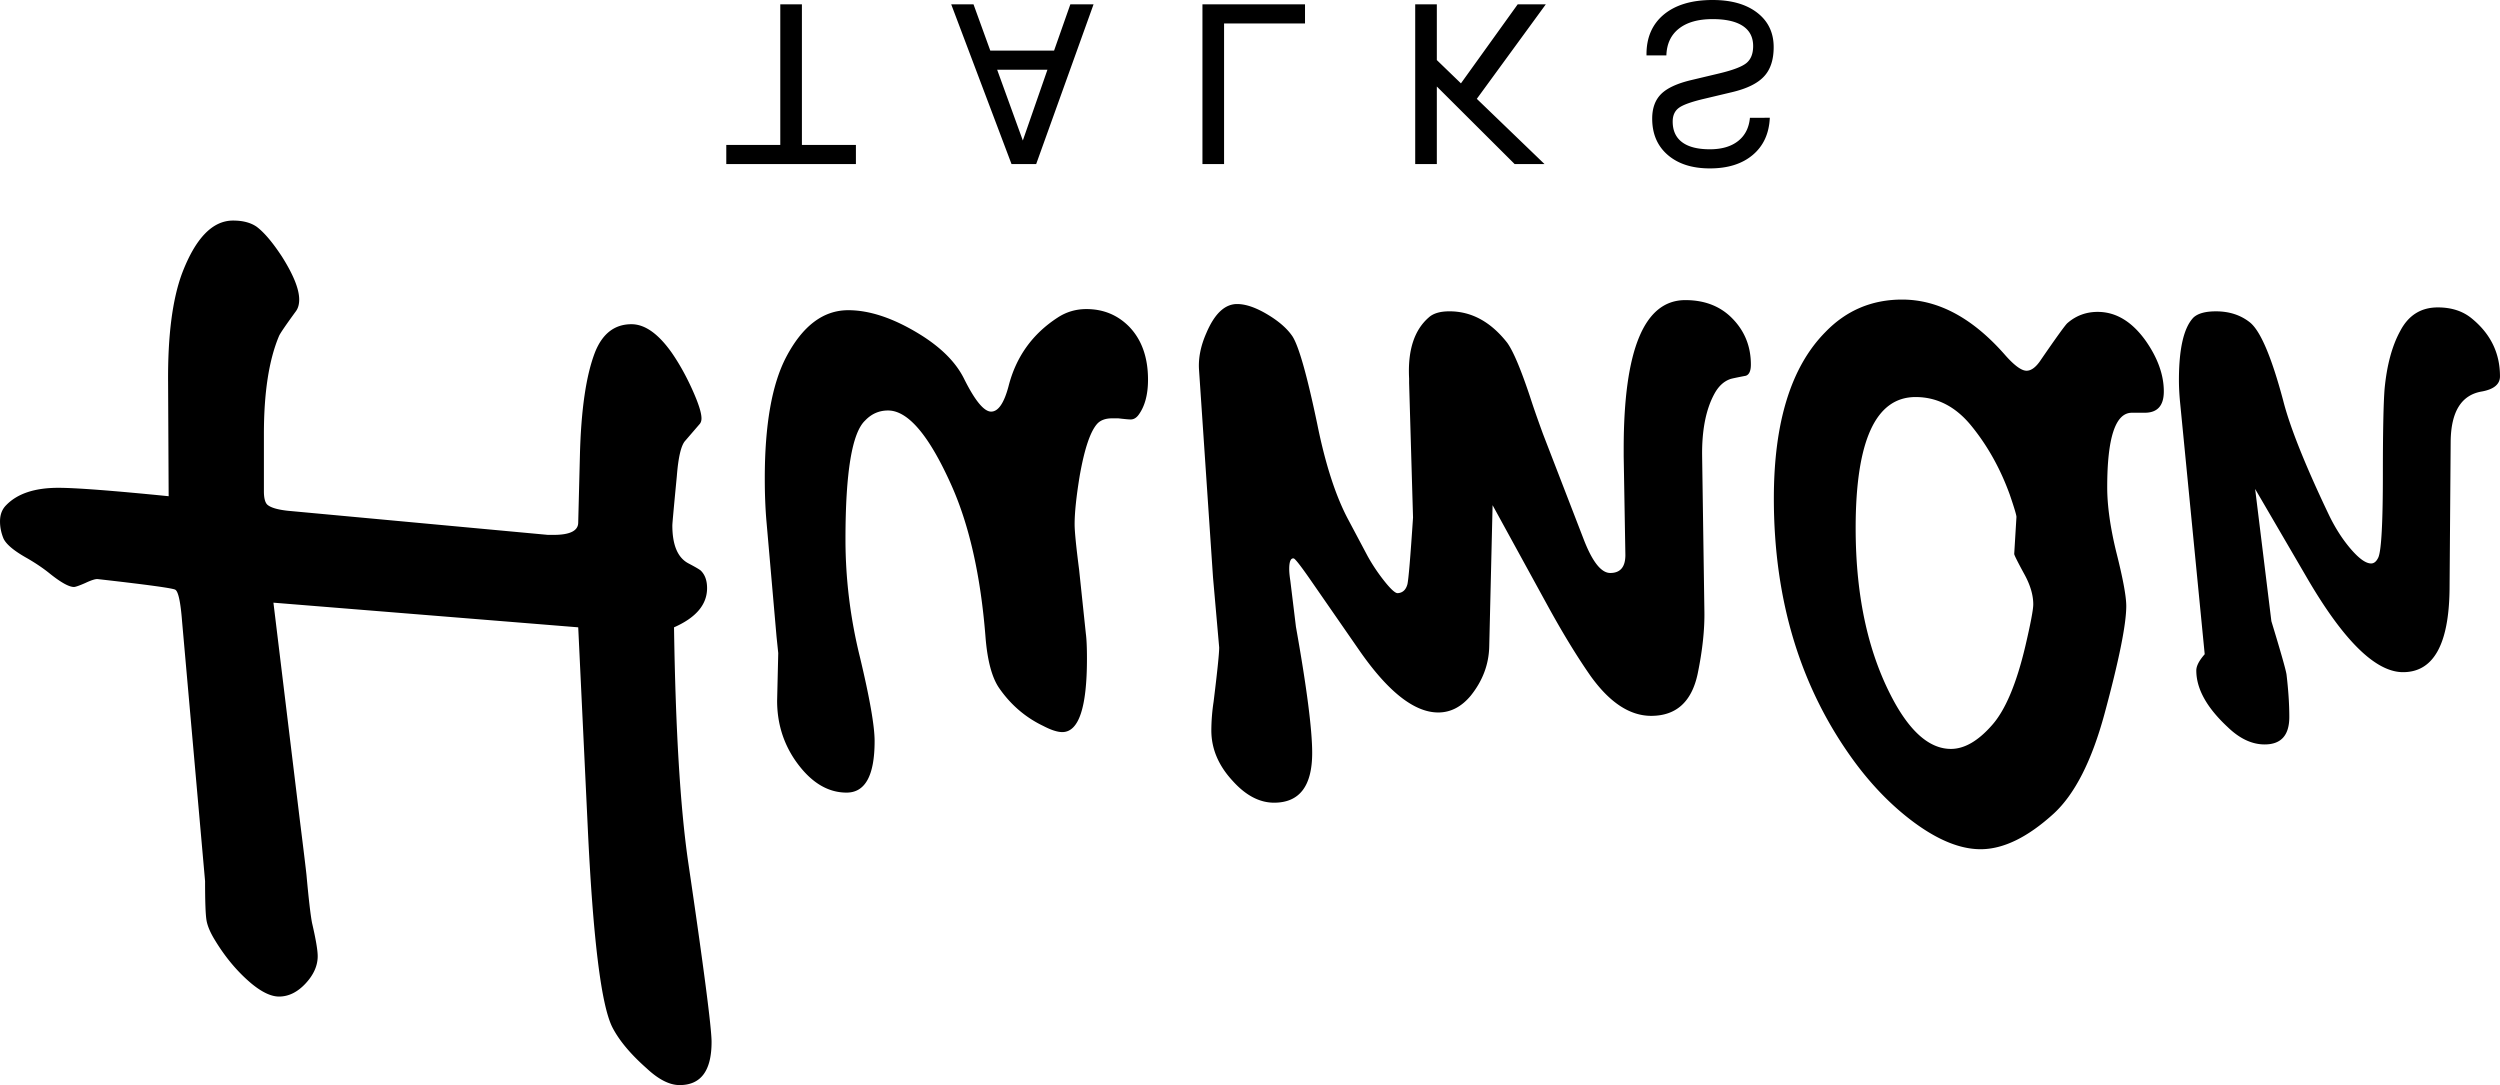 <svg xmlns="http://www.w3.org/2000/svg" viewBox="98.36 454.26 415.28 180.25" class="-scale-y-100 inline-block w-24 sm:w-36" > <path fill="currentColor" d="M126.375 536.687c-9.307-.93-15.42-1.396-18.335-1.396-3.91 0-6.794.962-8.655 2.885-.683.683-1.024 1.582-1.024 2.7 0 .93.186 1.861.558 2.791.435.993 1.769 2.11 4.002 3.351 1.489.868 2.76 1.737 3.816 2.606 1.8 1.427 3.103 2.14 3.909 2.14.248 0 .869-.217 1.862-.65 1.054-.498 1.768-.715 2.14-.653 8.252.931 12.534 1.52 12.844 1.77.496.31.868 2.077 1.117 5.304l3.816 43.091c0 3.351.077 5.507.232 6.47.155.96.636 2.093 1.443 3.396 1.737 2.854 3.754 5.243 6.049 7.166 1.738 1.427 3.258 2.141 4.56 2.141 1.614 0 3.103-.745 4.468-2.234 1.303-1.427 1.955-2.916 1.955-4.467 0-.993-.311-2.824-.931-5.492-.248-1.24-.558-3.909-.931-8.004-.124-1.178-.496-4.25-1.117-9.214l-4.374-36.018 50.63 4.095 1.582 33.226c.869 18.49 2.234 29.566 4.096 33.226 1.116 2.172 3.009 4.437 5.677 6.795 1.985 1.861 3.816 2.792 5.49 2.792 3.538 0 5.306-2.389 5.306-7.167 0-2.358-1.303-12.378-3.91-30.06-1.302-9.06-2.078-21.997-2.326-38.812 3.66-1.613 5.49-3.784 5.49-6.515 0-1.24-.34-2.202-1.022-2.885-.187-.186-.87-.589-2.048-1.21-1.8-.93-2.7-3.04-2.7-6.328 0-.31.249-3.04.746-8.19.248-3.165.713-5.119 1.396-5.864l2.326-2.699c.249-.248.373-.589.373-1.024 0-.93-.512-2.528-1.536-4.793s-2.156-4.297-3.397-6.096c-2.234-3.164-4.467-4.747-6.701-4.747-2.792 0-4.81 1.552-6.05 4.654-1.49 3.847-2.326 9.586-2.513 17.218l-.28 11.075c0 1.365-1.364 2.048-4.094 2.048h-.931l-43.184-4.002c-1.737-.186-2.885-.528-3.444-1.024-.372-.372-.558-1.117-.558-2.234v-9.493c0-6.887.838-12.316 2.513-16.287.186-.434 1.117-1.799 2.792-4.095.372-.497.558-1.148.558-1.955 0-1.737-.961-4.126-2.885-7.166-1.551-2.358-2.947-4.002-4.188-4.933-.993-.682-2.296-1.024-3.91-1.024-3.412 0-6.235 2.917-8.468 8.75-1.614 4.342-2.39 10.392-2.327 18.148zm99.305 4.188 1.675 19.172.28 2.7-.186 7.91c0 3.661.992 6.95 2.978 9.866 2.482 3.6 5.337 5.398 8.563 5.398 3.102 0 4.654-2.854 4.654-8.562 0-2.482-.807-7.105-2.42-13.868-1.614-6.515-2.42-13.06-2.42-19.638 0-11.106 1.086-17.683 3.257-19.73 1.055-1.117 2.327-1.676 3.816-1.676 3.289 0 6.763 4.064 10.424 12.192 3.04 6.701 4.964 15.202 5.77 25.502.31 3.846 1.055 6.64 2.234 8.376 1.924 2.792 4.374 4.902 7.353 6.33 1.303.681 2.357 1.022 3.164 1.022 2.73 0 4.095-4.064 4.095-12.192 0-1.86-.062-3.257-.186-4.188l-1.118-10.61c-.496-3.847-.744-6.36-.744-7.539 0-1.923.28-4.59.837-8.004.807-4.59 1.8-7.507 2.978-8.748.56-.559 1.365-.838 2.42-.838h1.024c1.055.124 1.737.186 2.048.186.496 0 .93-.248 1.303-.744 1.054-1.427 1.582-3.382 1.582-5.864 0-3.723-1.055-6.67-3.165-8.84-1.923-1.925-4.28-2.887-7.073-2.887-1.737 0-3.319.466-4.747 1.396-4.219 2.731-6.949 6.546-8.19 11.448-.744 2.792-1.706 4.188-2.885 4.188-1.179 0-2.668-1.799-4.467-5.398-1.365-2.792-3.878-5.305-7.539-7.538-4.28-2.606-8.19-3.909-11.727-3.909-4.157 0-7.6 2.606-10.33 7.817-2.357 4.53-3.536 11.231-3.536 20.104 0 2.606.093 4.994.279 7.166m120.619-2.698 9.027 16.473c2.544 4.654 4.964 8.625 7.26 11.913 3.164 4.406 6.514 6.608 10.051 6.608 4.157 0 6.732-2.327 7.725-6.98.806-3.91 1.18-7.415 1.117-10.518l-.373-25.593c-.062-4.343.621-7.818 2.048-10.424.682-1.241 1.551-2.047 2.606-2.42.124-.062.992-.248 2.606-.558.558-.186.837-.807.837-1.862 0-3.226-1.179-5.925-3.536-8.097-1.924-1.737-4.375-2.606-7.353-2.606-6.825 0-10.238 8.222-10.238 24.664v1.303l.28 16.38c0 1.986-.838 2.979-2.513 2.979-1.489 0-2.947-1.831-4.375-5.492l-6.794-17.59c-.93-2.544-1.644-4.591-2.14-6.143-1.55-4.654-2.823-7.663-3.816-9.028-2.73-3.475-5.926-5.212-9.586-5.212-1.552 0-2.699.341-3.444 1.024-2.42 2.11-3.506 5.491-3.257 10.144v.745l.651 22.337c-.434 6.577-.745 10.268-.93 11.075-.249.931-.776 1.427-1.583 1.49-.372.062-1.086-.558-2.14-1.861a30.342 30.342 0 0 1-2.886-4.282l-3.164-5.956c-2.11-3.91-3.847-9.246-5.212-16.009-1.675-8.004-3.04-12.844-4.095-14.519-.869-1.303-2.265-2.528-4.188-3.676-1.924-1.148-3.599-1.722-5.026-1.722-2.047 0-3.754 1.613-5.119 4.84-.93 2.11-1.334 4.126-1.21 6.05l2.327 34.528 1.024 11.634c0 .993-.31 4.002-.93 9.028a32.473 32.473 0 0 0-.373 4.746c0 3.041 1.18 5.833 3.536 8.377 2.172 2.42 4.468 3.63 6.888 3.63 4.22 0 6.328-2.762 6.328-8.284 0-3.847-.899-10.827-2.699-20.94l-.93-7.632c-.124-.807-.186-1.459-.186-1.955 0-1.24.248-1.83.744-1.768.248.062 1.148 1.21 2.7 3.443l8.19 11.82c4.777 6.887 9.151 10.331 13.122 10.331 2.048 0 3.847-.93 5.398-2.792 1.986-2.482 3.01-5.212 3.072-8.19zm76.13 40.485c-3.35 0-6.452-2.544-9.306-7.632-4.343-7.818-6.515-17.497-6.515-29.038 0-14.519 3.32-21.778 9.959-21.778 3.598 0 6.7 1.613 9.307 4.84 2.668 3.288 4.777 7.073 6.328 11.354.745 2.172 1.117 3.413 1.117 3.723l-.372 6.143c0 .186.558 1.303 1.675 3.35.993 1.799 1.489 3.475 1.489 5.026 0 .869-.434 3.164-1.303 6.887-1.49 6.329-3.35 10.734-5.584 13.216-2.296 2.606-4.56 3.909-6.794 3.909m30.062-55.842h2.14c2.11 0 3.165-1.179 3.165-3.537 0-2.73-.993-5.522-2.98-8.376-2.294-3.226-4.962-4.84-8.003-4.84-1.923 0-3.598.621-5.025 1.862-.311.248-1.77 2.264-4.375 6.049-.806 1.241-1.613 1.862-2.42 1.862-.868 0-2.11-.931-3.722-2.792-5.336-6.019-10.983-9.028-16.94-9.028-5.025 0-9.275 1.799-12.75 5.398-5.708 5.77-8.562 14.984-8.562 27.642 0 17 4.467 31.581 13.402 43.743 2.978 4.033 6.267 7.383 9.865 10.051 4.033 2.978 7.725 4.468 11.076 4.468 3.785 0 7.849-1.986 12.192-5.957 3.475-3.226 6.267-8.718 8.376-16.473 2.42-8.935 3.63-14.923 3.63-17.963 0-1.613-.558-4.622-1.675-9.028-.993-4.095-1.49-7.662-1.49-10.703 0-8.252 1.366-12.378 4.096-12.378m20.475 12.657 8.469 14.52c6.143 10.61 11.51 15.915 16.102 15.915 5.025 0 7.6-4.56 7.724-13.682l.186-24.664c.063-4.964 1.8-7.725 5.212-8.283 1.986-.372 2.979-1.21 2.979-2.513 0-3.847-1.552-7.042-4.654-9.586-1.49-1.24-3.381-1.862-5.677-1.862-2.792 0-4.871 1.303-6.236 3.91-1.365 2.481-2.234 5.708-2.606 9.68-.186 2.418-.28 7.103-.28 14.052 0 8.066-.247 12.69-.744 13.868-.31.682-.713 1.023-1.21 1.023-.868 0-1.985-.79-3.35-2.373-1.365-1.582-2.575-3.458-3.63-5.63-3.971-8.315-6.515-14.674-7.631-19.08-1.924-7.197-3.754-11.51-5.492-12.937-1.551-1.24-3.443-1.86-5.677-1.86-1.737 0-2.978.34-3.723 1.023-1.613 1.675-2.42 5.15-2.42 10.423 0 1.117.063 2.327.187 3.63l4.095 41.882c-.931 1.054-1.396 1.954-1.396 2.7 0 3.04 1.737 6.172 5.212 9.4 1.985 1.922 4.033 2.884 6.142 2.884 2.73 0 4.095-1.52 4.095-4.56 0-2.11-.155-4.468-.465-7.074-.124-.806-.962-3.754-2.513-8.84Zm-244.99-57.143h-8.97v3.177h21.532v-3.177h-8.97v-23.356h-3.592Zm36.026-12.49h8.35l-4.092 11.768h.01zm2.384 15.666h4.097l9.53-26.531h-3.855l-2.703 7.688h-10.595l-2.787-7.688h-3.704zm31.716-26.531v26.53h3.592v-23.353h13.446v-3.177Zm35.342 26.531h3.592v-12.882l12.924 12.882h4.962l-11.245-10.834 11.46-15.697h-4.669l-9.427 13.127-4.005-3.868v-9.259h-3.592Zm55.602-7.689c-.156 1.672-.815 2.963-1.976 3.871-1.16.91-2.72 1.363-4.682 1.363-2.022 0-3.556-.39-4.603-1.173-1.046-.782-1.57-1.925-1.57-3.429 0-1.023.35-1.787 1.047-2.292.698-.506 2.1-1.005 4.205-1.498l4.622-1.1c2.48-.59 4.247-1.463 5.306-2.618 1.064-1.144 1.595-2.762 1.595-4.855 0-2.407-.912-4.314-2.736-5.722-1.823-1.408-4.294-2.11-7.41-2.11-3.467 0-6.176.811-8.125 2.435-1.903 1.6-2.854 3.79-2.854 6.57v.198h3.303c.06-1.925.758-3.41 2.095-4.458 1.336-1.047 3.196-1.57 5.58-1.57 2.204 0 3.878.38 5.022 1.137 1.143.758 1.716 1.871 1.716 3.34 0 1.274-.376 2.22-1.129 2.833-.746.601-2.253 1.173-4.517 1.714l-4.626 1.101c-2.337.554-4.005 1.324-5.006 2.31-.994.987-1.492 2.353-1.492 4.097 0 2.54.864 4.552 2.59 6.038 1.726 1.486 4.055 2.23 6.99 2.23 2.982 0 5.36-.747 7.126-2.239 1.77-1.492 2.712-3.55 2.832-6.173Z"></path> </svg>
